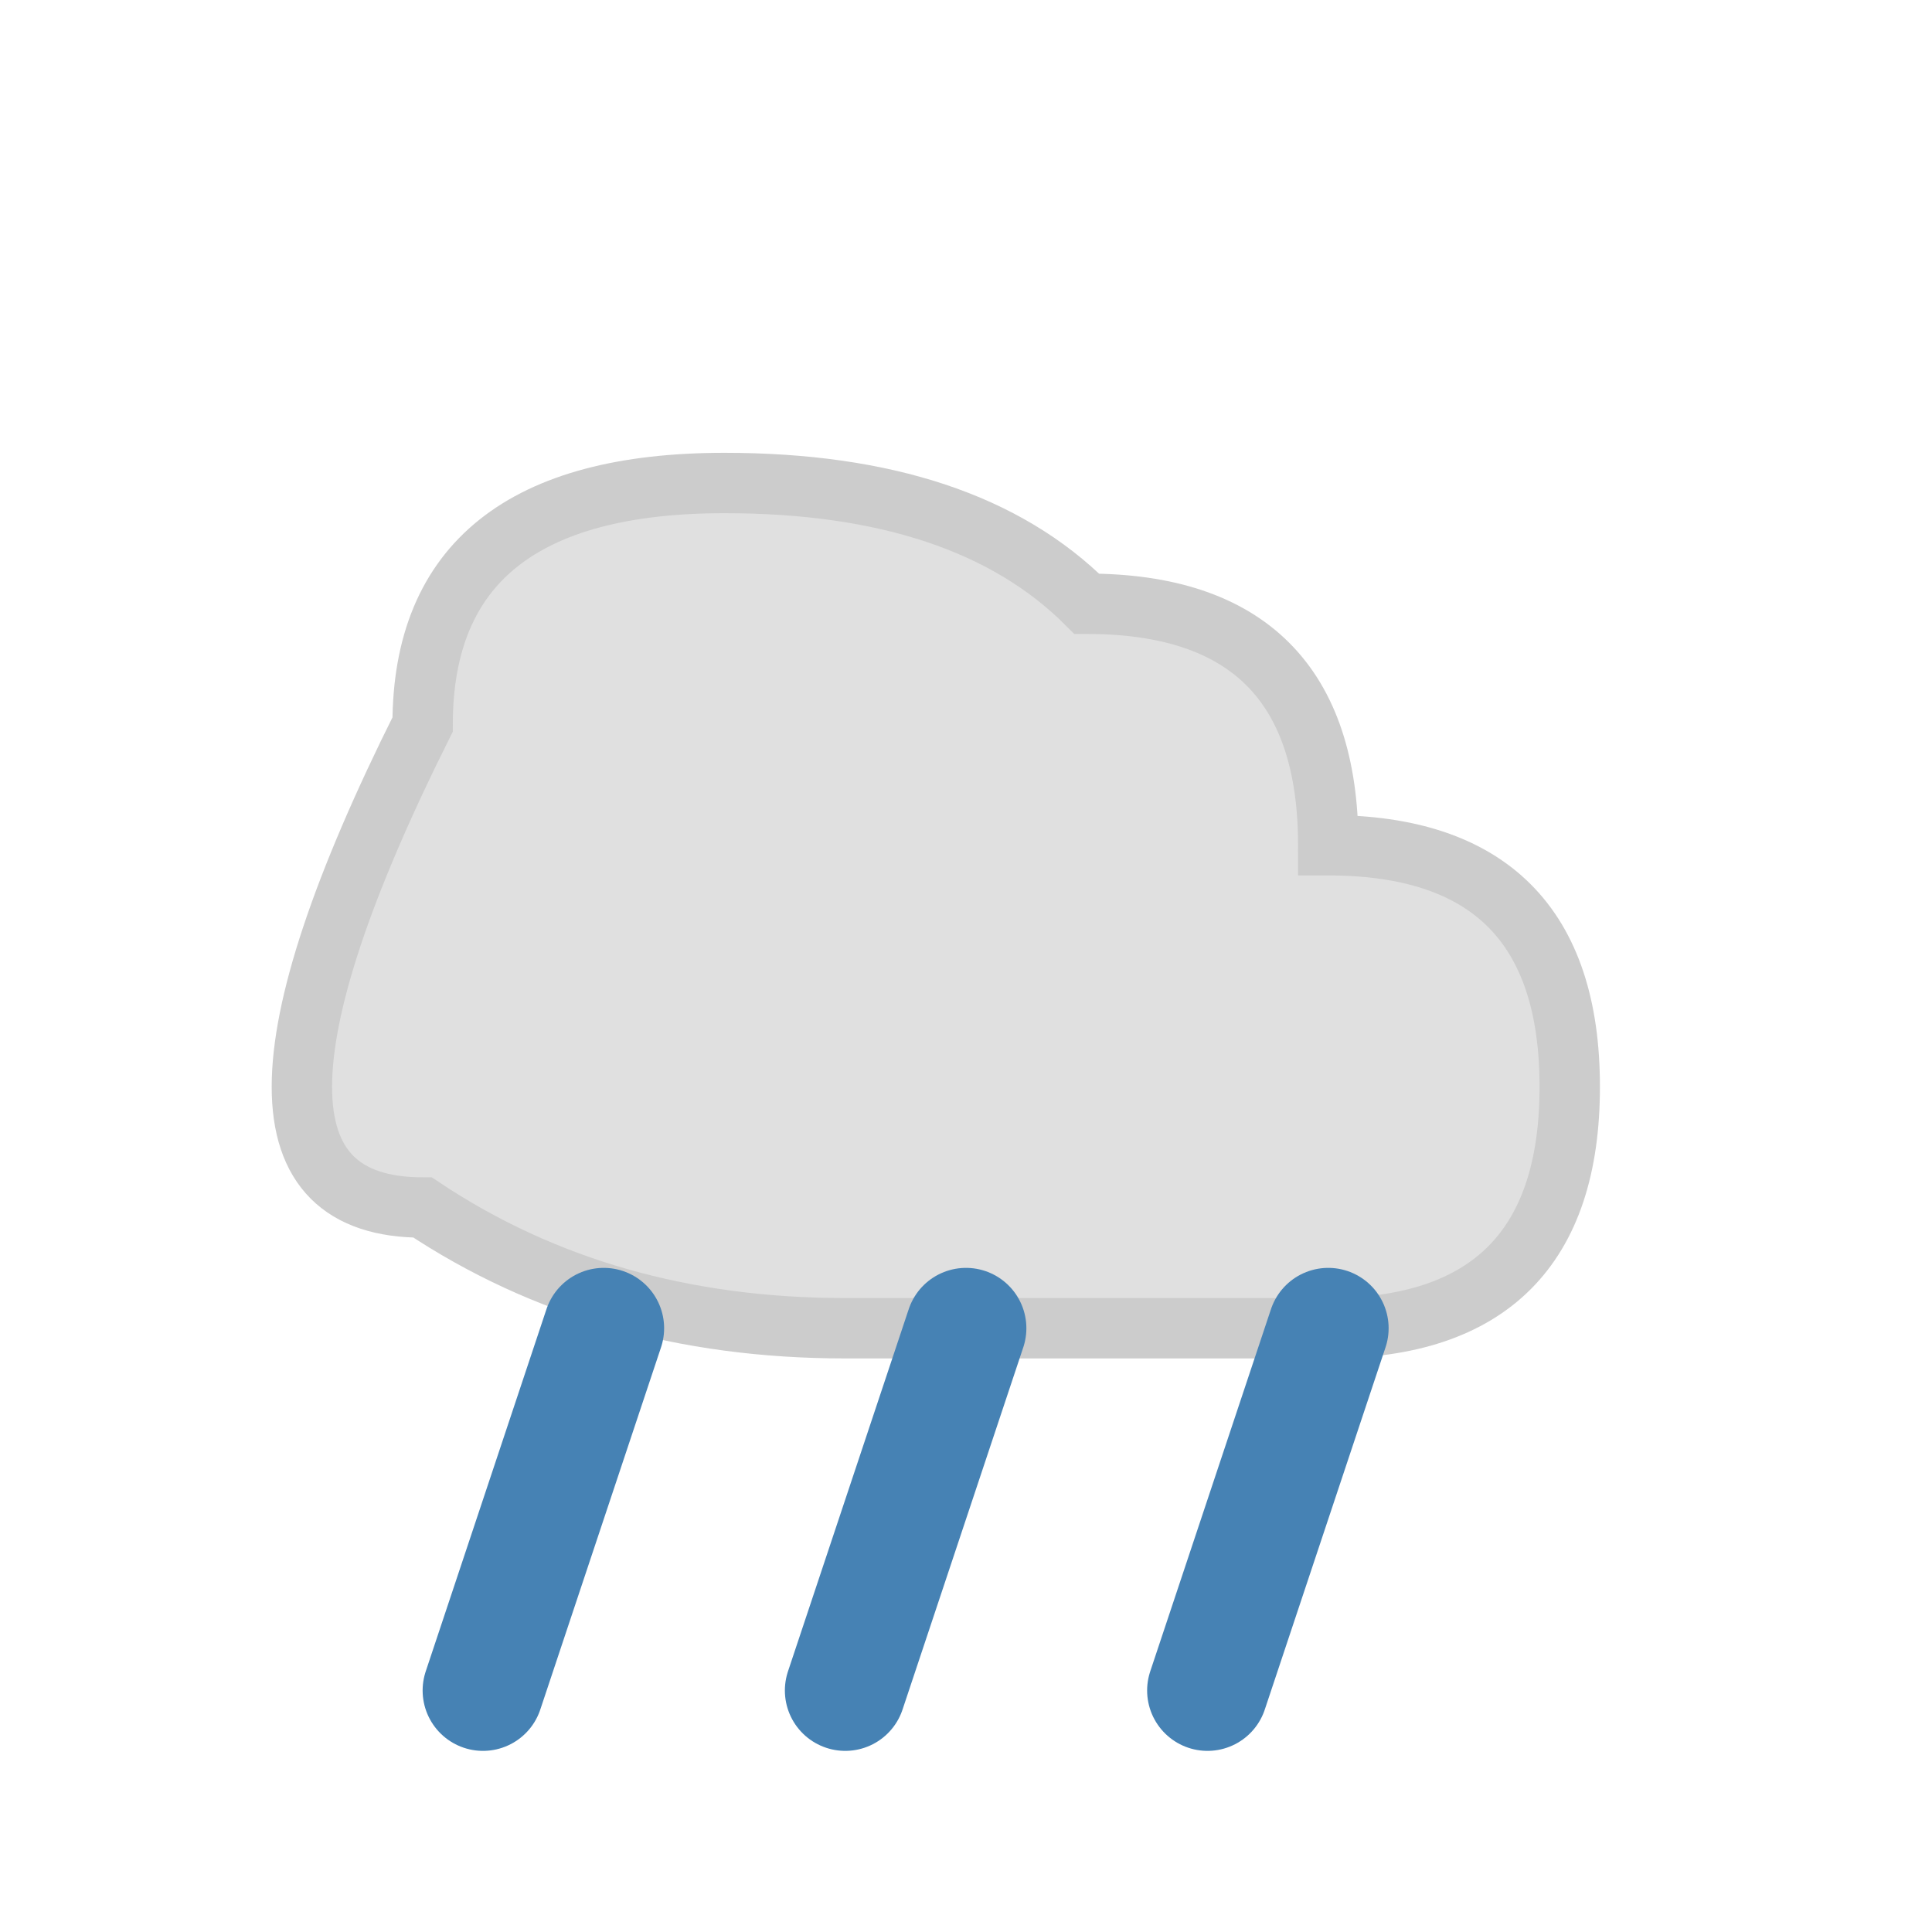<svg xmlns="http://www.w3.org/2000/svg" width="32" height="32" viewBox="0 0 32 32">
                <path d="M7,12 Q7,8 12,8 Q16,8 18,10 Q22,10 22,14 Q26,14 26,18 Q26,22 22,22 Q18,22 14,22 Q10,22 7,20 Q5,20 5,18 Q5,16 7,12 Z" fill="#E0E0E0" stroke="#CCCCCC" stroke-width="1"/>
                <line x1="10" y1="22" x2="8" y2="28" stroke="#4682B4" stroke-width="2" stroke-linecap="round"/>
                <line x1="16" y1="22" x2="14" y2="28" stroke="#4682B4" stroke-width="2" stroke-linecap="round"/>
                <line x1="22" y1="22" x2="20" y2="28" stroke="#4682B4" stroke-width="2" stroke-linecap="round"/>
            </svg>